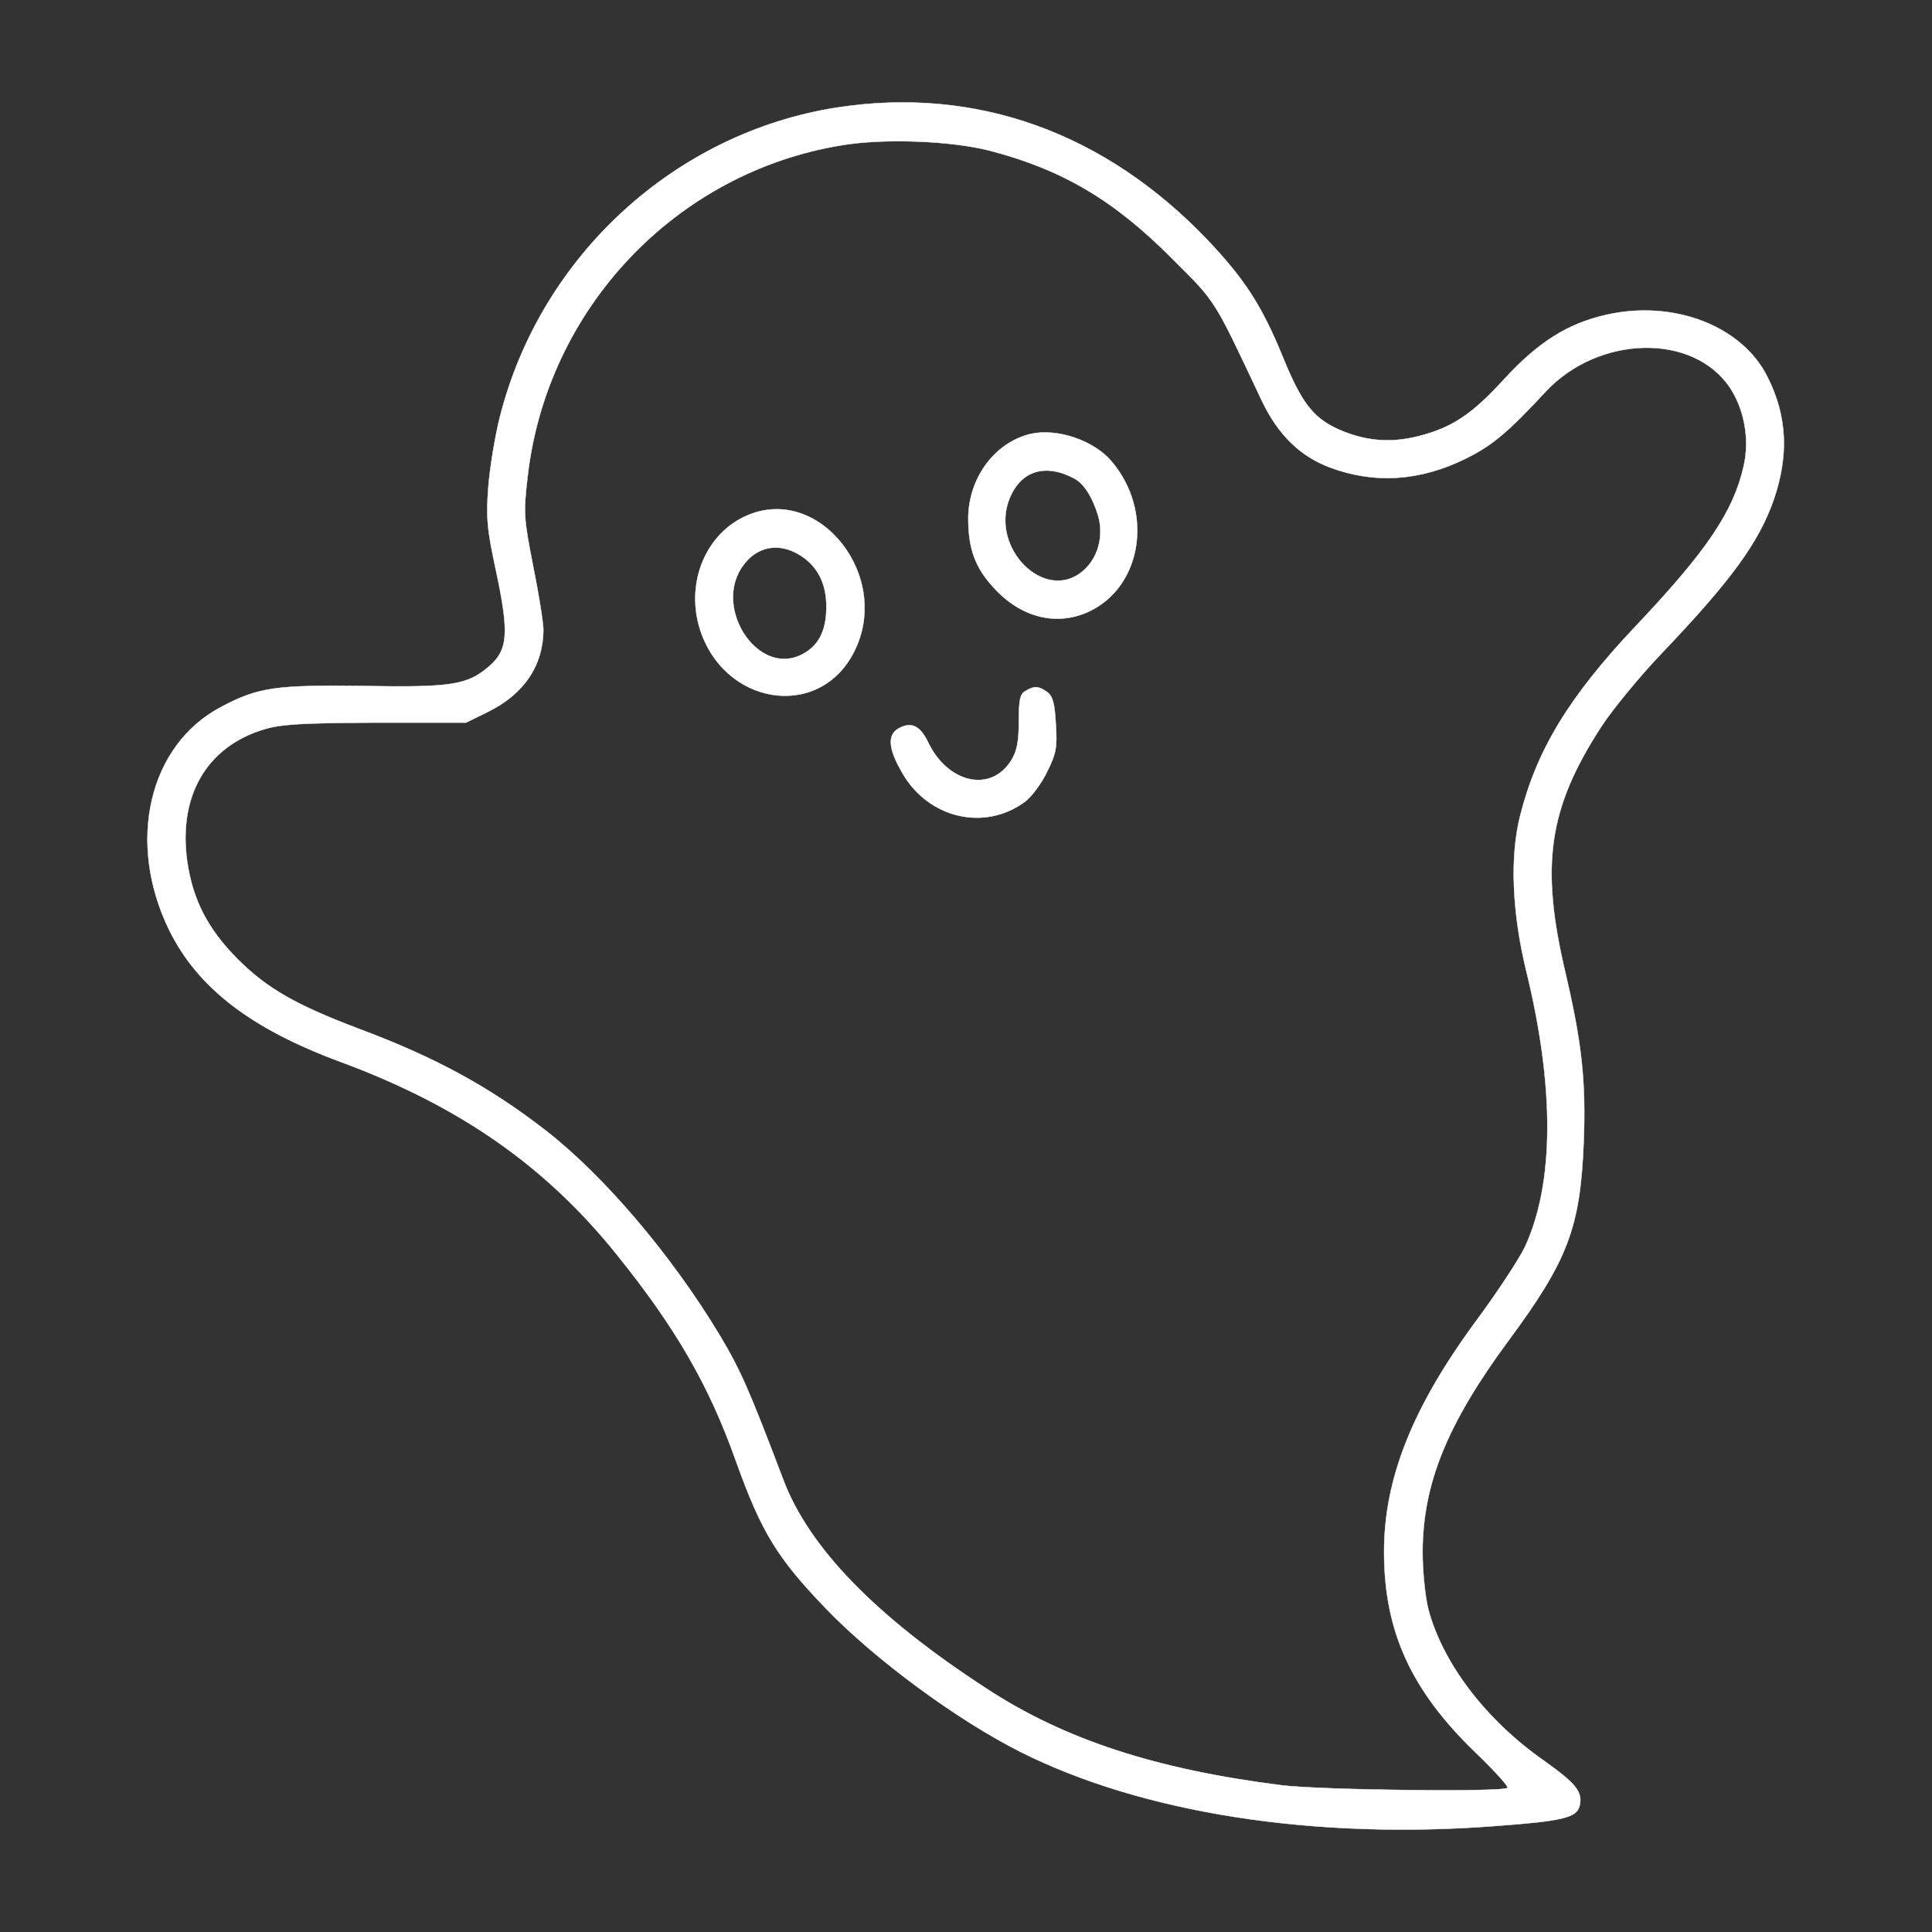 <?xml version="1.0" encoding="UTF-8" standalone="no"?>
<svg
   version="1.0"
   width="512pt"
   height="512pt"
   viewBox="0 0 512 512"
   preserveAspectRatio="xMidYMid meet"
   id="svg4"
   sodipodi:docname="possessed-w.svg"
   inkscape:version="1.3.2 (091e20e, 2023-11-25, custom)"
   xmlns:inkscape="http://www.inkscape.org/namespaces/inkscape"
   xmlns:sodipodi="http://sodipodi.sourceforge.net/DTD/sodipodi-0.dtd"
   xmlns="http://www.w3.org/2000/svg"
   xmlns:svg="http://www.w3.org/2000/svg">
  <rect x="0" y="0" width="512" height="512" fill="#333333" stroke="none"/>
  <defs
     id="defs4" />
  <sodipodi:namedview
     id="namedview4"
     pagecolor="#ffffff"
     bordercolor="#666666"
     borderopacity="1.0"
     inkscape:showpageshadow="2"
     inkscape:pageopacity="0.0"
     inkscape:pagecheckerboard="0"
     inkscape:deskcolor="#d1d1d1"
     inkscape:document-units="pt"
     inkscape:zoom="1.668457"
     inkscape:cx="341.03366"
     inkscape:cy="341.33333"
     inkscape:window-width="2560"
     inkscape:window-height="1377"
     inkscape:window-x="1912"
     inkscape:window-y="-8"
     inkscape:window-maximized="1"
     inkscape:current-layer="svg4" />
  <g
     transform="translate(0,512) scale(0.1,-0.1)"
     fill="#000000"
     stroke="none"
     id="g4">
    <path
       d="M2218 4835 c-429 -67 -785 -393 -893 -819 -13 -51 -27 -136 -31 -188 -6 -82 -3 -112 21 -223 35 -164 31 -208 -19 -251 -57 -49 -97 -56 -331 -52 -233 3 -280 -3 -378 -55 -193 -101 -253 -359 -138 -593 76 -153 217 -261 456 -349 313 -116 541 -275 729 -509 157 -195 245 -347 316 -547 68 -190 110 -258 239 -392 130 -135 347 -295 516 -380 323 -162 778 -233 1259 -196 177 13 214 22 222 53 9 37 -9 59 -93 119 -155 108 -270 259 -308 403 -8 32 -15 99 -15 150 0 180 64 339 226 559 160 216 192 302 201 530 6 160 -5 261 -48 445 -68 287 -46 438 95 655 30 46 101 132 158 192 186 195 259 295 299 410 40 117 35 221 -17 324 -67 135 -248 205 -426 165 -103 -23 -181 -72 -272 -171 -85 -93 -137 -128 -227 -151 -75 -19 -144 -13 -216 20 -64 30 -95 71 -143 189 -56 137 -101 206 -198 309 -273 287 -615 410 -984 353z m404 -114 c192 -50 329 -130 484 -286 118 -118 108 -101 238 -377 43 -90 101 -147 181 -177 118 -44 239 -36 360 24 69 34 111 69 211 177 141 151 392 156 489 10 38 -58 52 -137 36 -207 -27 -120 -96 -223 -285 -423 -178 -188 -263 -329 -307 -502 -28 -109 -22 -256 15 -410 77 -313 75 -567 -3 -735 -16 -33 -72 -118 -125 -190 -172 -232 -249 -424 -248 -621 1 -209 72 -364 243 -529 50 -48 88 -90 84 -93 -11 -12 -499 -6 -600 7 -332 42 -575 121 -782 257 -291 189 -469 372 -537 552 -91 240 -114 292 -169 384 -127 211 -306 422 -462 543 -147 114 -291 193 -495 269 -166 63 -242 106 -321 185 -78 79 -118 155 -133 259 -24 172 51 303 203 349 46 14 99 17 296 18 l240 0 57 28 c96 47 147 122 148 217 0 19 -12 95 -27 169 -25 127 -26 141 -15 236 50 446 392 808 832 880 112 19 290 12 392 -14z"
       id="path1"
       style="fill:#ffffff;stroke:#ffffff;stroke-opacity:1" />
    <path
       d="M2731 3970 c-95 -23 -164 -116 -165 -223 0 -81 18 -131 68 -185 72 -79 166 -102 251 -63 142 66 173 266 61 398 -47 56 -145 89 -215 73z m116 -118 c26 -14 48 -49 63 -98 16 -54 0 -114 -41 -148 -100 -84 -246 61 -194 192 30 75 95 95 172 54z"
       id="path2"
       style="stroke:#ffffff;stroke-opacity:1;fill:#ffffff" />
    <path
       d="M1980 3754 c-107 -46 -162 -173 -127 -295 61 -208 317 -250 410 -67 102 199 -91 445 -283 362z m138 -104 c48 -29 72 -75 72 -138 0 -66 -22 -106 -68 -128 -118 -56 -236 132 -150 241 37 48 93 57 146 25z"
       id="path3"
       style="stroke:#ffffff;stroke-opacity:1;fill:#ffffff" />
    <path
       d="M2718 3289 c-15 -8 -18 -24 -18 -81 0 -53 -5 -79 -20 -103 -54 -87 -169 -61 -221 49 -20 41 -42 53 -73 38 -35 -16 -34 -53 5 -120 69 -121 219 -156 326 -76 17 13 44 49 58 79 24 48 27 64 23 126 -3 55 -8 74 -23 85 -22 16 -34 17 -57 3z"
       id="path4"
       style="stroke:#ffffff;stroke-opacity:1;fill:#ffffff" />
  </g>
</svg>
